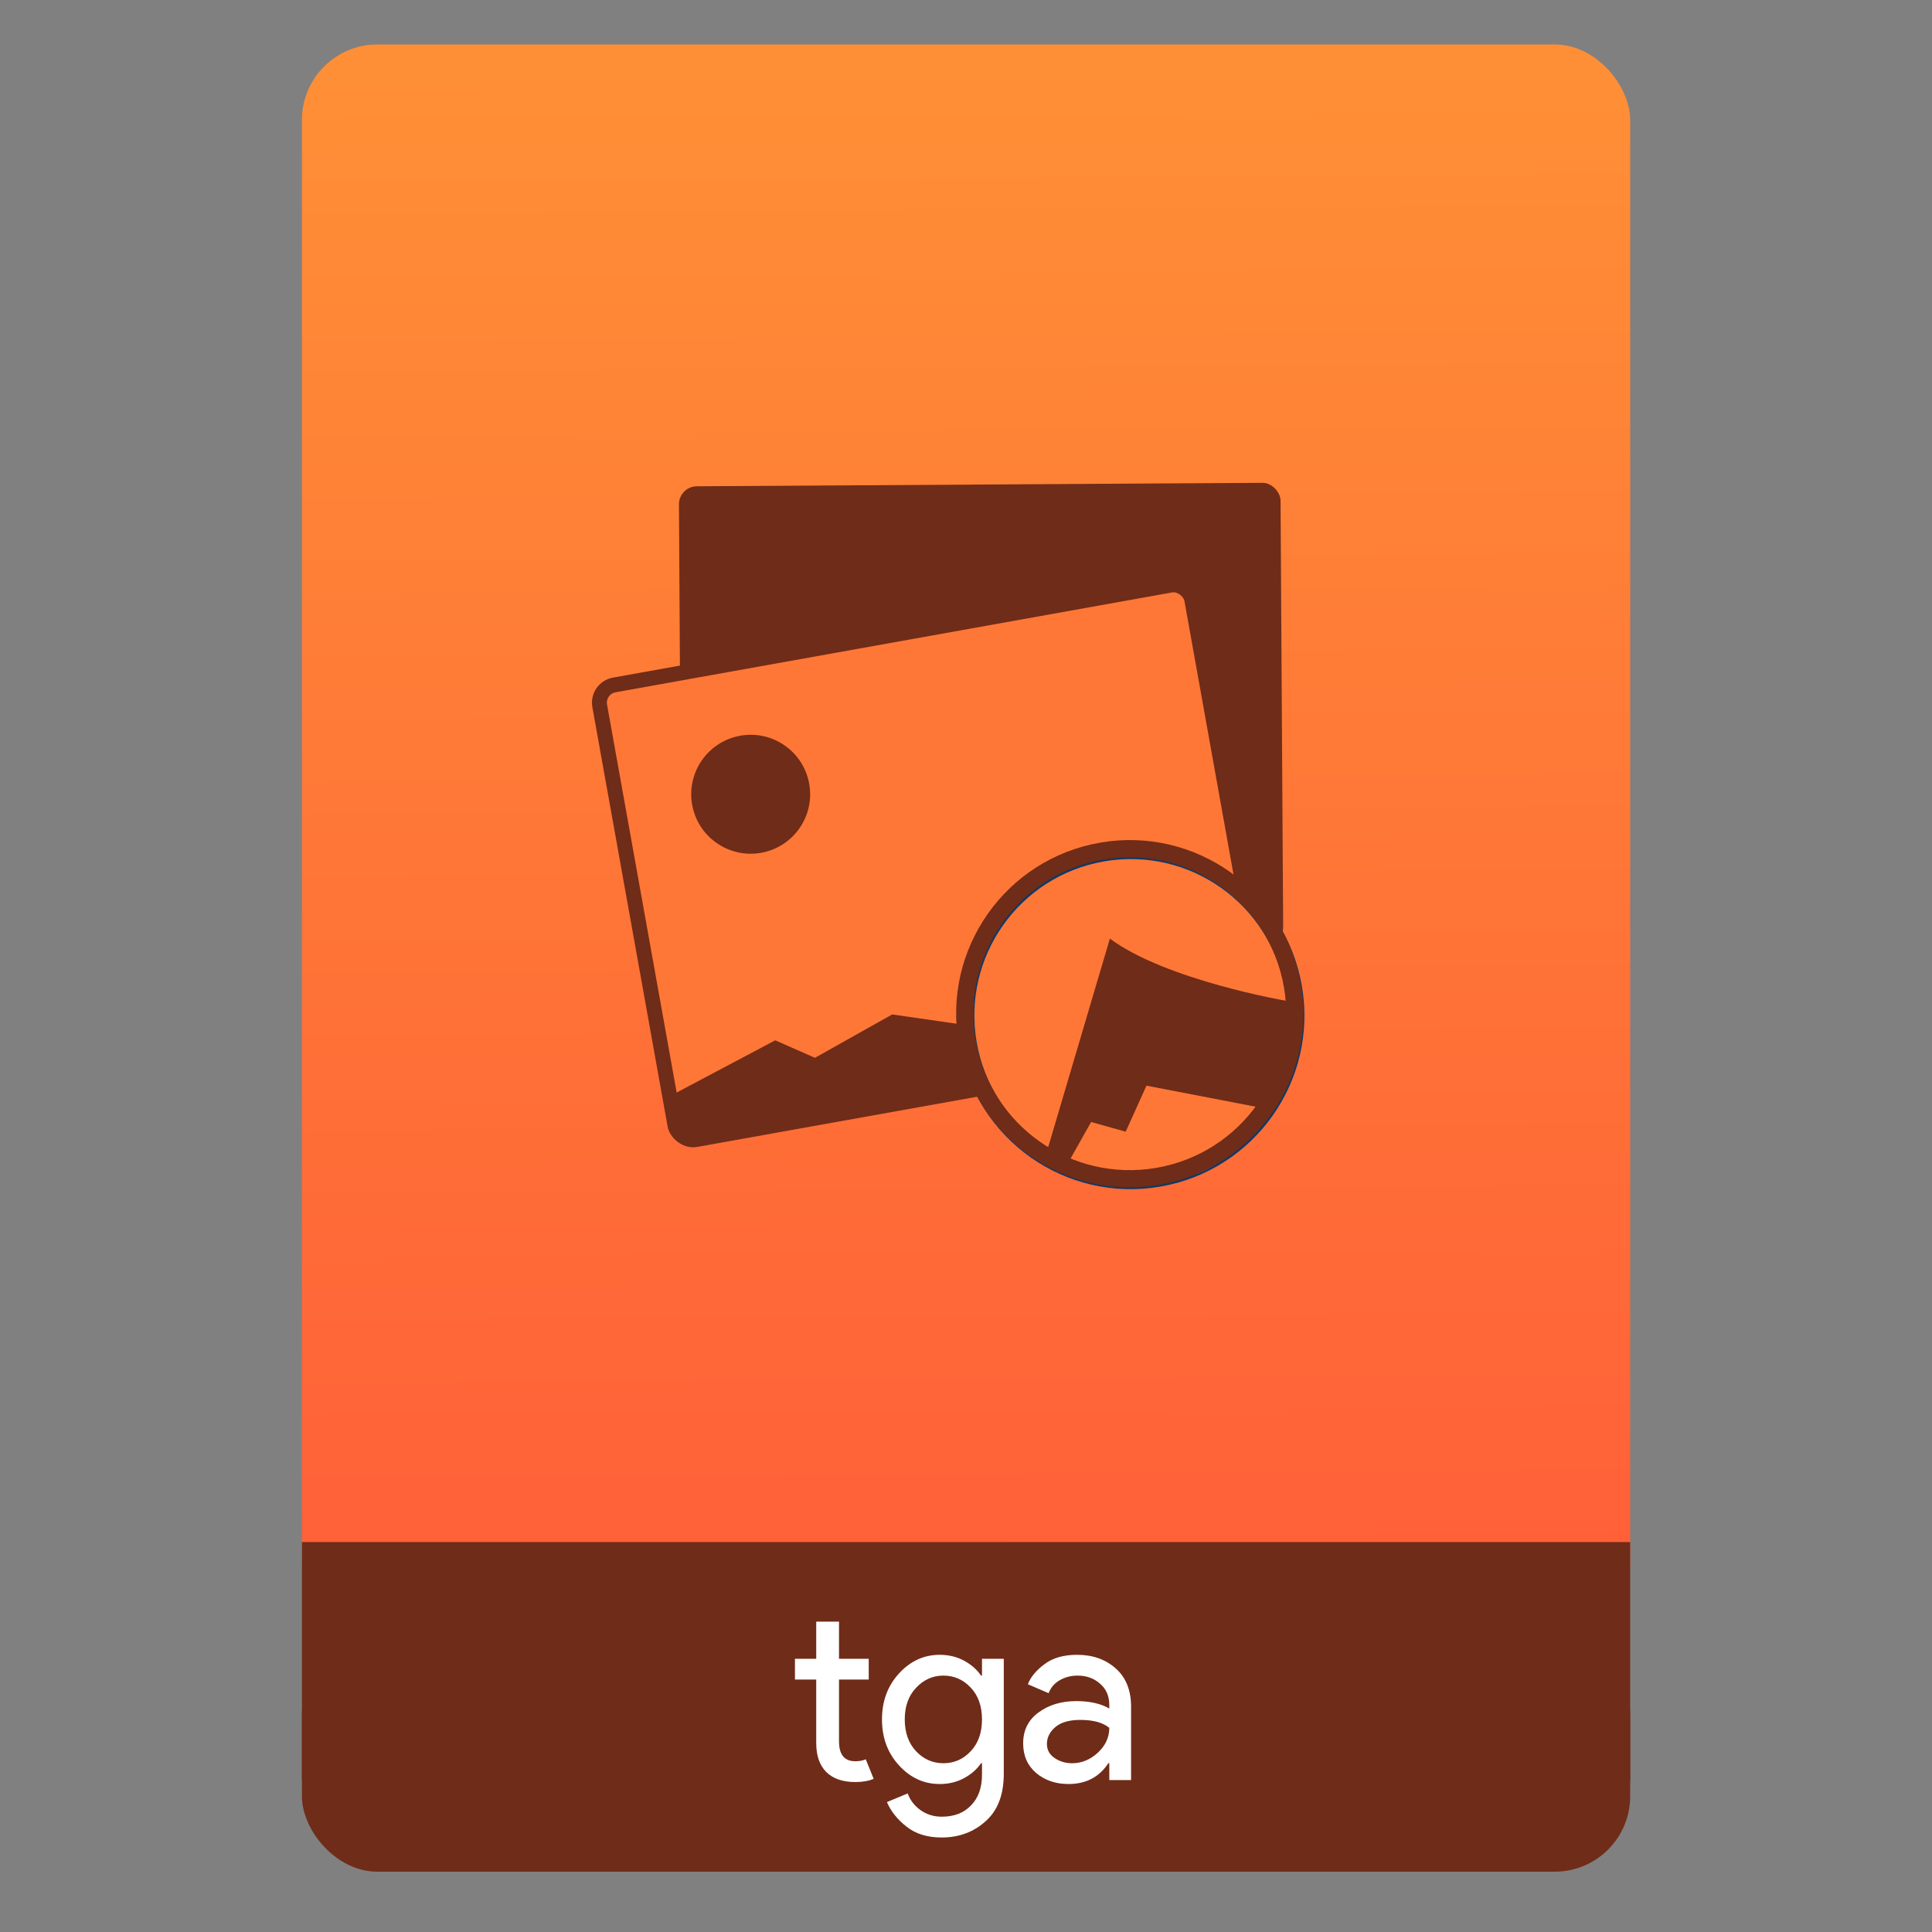 <?xml version="1.0" encoding="UTF-8" standalone="no"?>
<svg xmlns="http://www.w3.org/2000/svg" xmlns:xlink="http://www.w3.org/1999/xlink" width="64" viewBox="0 0 64 64" height="64" version="1.1">
 <rect x="0" y="0" width="64" height="64" fill="#808080" stroke="none"/>
 <defs>
  <linearGradient xlink:href="#linearGradient4531-0" id="linearGradient4182" x1="-74.929" y1="52.199" x2="-75.26" y2="2.356" gradientUnits="userSpaceOnUse" gradientTransform="matrix(1.075,0,0,1.029,56.689,-0.015)"/>
  <linearGradient id="linearGradient5002">
   <stop style="stop-color:#2e5d89;stop-opacity:1" offset="0"/>
   <stop style="stop-color:#1b92f4;stop-opacity:1" offset="1"/>
  </linearGradient>
  <linearGradient y2="527.798" x2="415.571" y1="512.798" x1="400.571" gradientUnits="userSpaceOnUse" id="linearGradient4352" xlink:href="#linearGradient5002" gradientTransform="matrix(1.182,0,0,1.182,-74.286,-95.732)"/>
  <linearGradient y2="527.798" x2="415.571" y1="512.798" x1="400.571" gradientUnits="userSpaceOnUse" id="linearGradient4352-6" xlink:href="#linearGradient5002" gradientTransform="translate(79,3.656)"/>
  <linearGradient gradientTransform="matrix(1.182,0,0,1.182,6.714,-89.236)" xlink:href="#linearGradient5002" id="linearGradient4352-5" gradientUnits="userSpaceOnUse" x1="400.571" y1="512.798" x2="415.571" y2="527.798"/>
  <linearGradient gradientTransform="matrix(1.182,0,0,1.182,3.714,-96.236)" xlink:href="#linearGradient5002" id="linearGradient4352-9" gradientUnits="userSpaceOnUse" x1="400.571" y1="512.798" x2="415.571" y2="527.798"/>
  <linearGradient gradientTransform="matrix(1.182,0,0,1.182,-74.286,-95.732)" xlink:href="#linearGradient5002" id="linearGradient4352-68-2" gradientUnits="userSpaceOnUse" x1="400.571" y1="512.798" x2="415.571" y2="527.798"/>
  <linearGradient gradientTransform="translate(79,3.656)" xlink:href="#linearGradient5002" id="linearGradient4352-6-8-3" gradientUnits="userSpaceOnUse" x1="400.571" y1="512.798" x2="415.571" y2="527.798"/>
  <linearGradient y2="527.798" x2="415.571" y1="512.798" x1="400.571" gradientUnits="userSpaceOnUse" id="linearGradient4352-5-5-2" xlink:href="#linearGradient5002" gradientTransform="matrix(1.182,0,0,1.182,6.714,-89.236)"/>
  <linearGradient y2="527.798" x2="415.571" y1="512.798" x1="400.571" gradientUnits="userSpaceOnUse" id="linearGradient4352-9-4-5" xlink:href="#linearGradient5002" gradientTransform="matrix(1.182,0,0,1.182,3.714,-96.236)"/>
  <linearGradient xlink:href="#linearGradient5002" id="linearGradient4773" gradientUnits="userSpaceOnUse" gradientTransform="matrix(1.182,0,0,1.182,-74.286,-95.732)" x1="400.571" y1="512.798" x2="415.571" y2="527.798"/>
  <linearGradient xlink:href="#linearGradient5002" id="linearGradient4775" gradientUnits="userSpaceOnUse" gradientTransform="translate(79,3.656)" x1="400.571" y1="512.798" x2="415.571" y2="527.798"/>
  <linearGradient xlink:href="#linearGradient5002" id="linearGradient4777" gradientUnits="userSpaceOnUse" gradientTransform="matrix(1.182,0,0,1.182,6.714,-89.236)" x1="400.571" y1="512.798" x2="415.571" y2="527.798"/>
  <linearGradient xlink:href="#linearGradient5002" id="linearGradient4779" gradientUnits="userSpaceOnUse" gradientTransform="matrix(1.182,0,0,1.182,3.714,-96.236)" x1="400.571" y1="512.798" x2="415.571" y2="527.798"/>
  <linearGradient id="linearGradient4531-0">
   <stop style="stop-color:#ff5e38;stop-opacity:1" offset="0"/>
   <stop style="stop-color:#ff8f36;stop-opacity:1" offset="1"/>
  </linearGradient>
 </defs>
 <g transform="translate(56.392,-0.177)">
  <rect ry="2.5" y="54.48" x="-46.39" height="7.699" width="44" style="opacity:1;fill:#6f2c18;fill-opacity:1;"/>
  <rect ry="2.5" y="1.65" x="-46.39" height="52.832" width="44" style="opacity:1;fill:url(#linearGradient4182);fill-opacity:1.0;"/>
  <rect ry="0" y="51.26" x="-46.39" height="7.912" width="44" style="opacity:1;fill:#6f2c18;fill-opacity:1;"/>
  <g style="font-size:9.37px;line-height:125%;letter-spacing:0px;word-spacing:0px;fill:#ffffff;fill-opacity:1;" transform="matrix(0.82,0,0,0.82,-4.434,10.522)">
   <g style="font-size:13.75px;line-height:125%;letter-spacing:0px;word-spacing:0px;fill:#ffffff;fill-opacity:1;">
    <path d="m -28.809,59.375 q -0.77,0 -1.18,-0.41 -0.4,-0.41 -0.4,-1.16 l 0,-2.57 -0.86,0 0,-0.84 0.86,0 0,-1.5 0.92,0 0,1.5 1.2,0 0,0.84 -1.2,0 0,2.5 q 0,0.8 0.66,0.8 0.25,0 0.42,-0.08 l 0.32,0.79 q -0.3,0.13 -0.74,0.13 z" style="font-size:10px;font-family:'Product Sans';fill:#ffffff;fill-opacity:1"/>
    <path d="m -25.323,61.615 q -0.87,0 -1.42,-0.44 -0.55,-0.43 -0.79,-0.99 l 0.84,-0.35 q 0.14,0.4 0.51,0.67 0.38,0.27 0.86,0.27 0.76,0 1.19,-0.46 0.44,-0.45 0.44,-1.23 l 0,-0.47 -0.04,0 q -0.24,0.36 -0.68,0.6 -0.44,0.24 -0.99,0.24 -0.95,0 -1.64,-0.75 -0.69,-0.75 -0.69,-1.86 0,-1.11 0.69,-1.86 0.69,-0.75 1.64,-0.75 0.55,0 0.99,0.24 0.44,0.24 0.68,0.6 l 0.04,0 0,-0.68 0.88,0 0,4.65 q 0,1.26 -0.73,1.91 -0.73,0.66 -1.78,0.66 z m 0.07,-3 q 0.65,0 1.1,-0.48 0.46,-0.48 0.46,-1.29 0,-0.81 -0.46,-1.29 -0.45,-0.48 -1.1,-0.48 -0.64,0 -1.1,0.49 -0.46,0.48 -0.46,1.28 0,0.8 0.46,1.29 0.46,0.48 1.1,0.48 z" style="font-size:10px;font-family:'Product Sans';fill:#ffffff;fill-opacity:1"/>
    <path d="m -20.2,59.455 q -0.78,0 -1.31,-0.45 -0.52,-0.45 -0.52,-1.19 0,-0.8 0.62,-1.25 0.62,-0.46 1.53,-0.46 0.81,0 1.33,0.3 l 0,-0.14 q 0,-0.54 -0.37,-0.86 -0.37,-0.33 -0.91,-0.33 -0.4,0 -0.73,0.19 -0.32,0.19 -0.44,0.52 l -0.84,-0.36 q 0.17,-0.44 0.67,-0.81 0.5,-0.38 1.32,-0.38 0.94,0 1.56,0.55 0.62,0.55 0.62,1.55 l 0,2.96 -0.88,0 0,-0.68 -0.04,0 q -0.55,0.84 -1.61,0.84 z m 0.15,-0.84 q 0.57,0 1.03,-0.42 0.47,-0.43 0.47,-1.01 -0.39,-0.32 -1.17,-0.32 -0.67,0 -1.01,0.29 -0.34,0.29 -0.34,0.68 0,0.36 0.31,0.57 0.31,0.21 0.71,0.21 z" style="font-size:10px;font-family:'Product Sans';fill:#ffffff;fill-opacity:1"/>
   </g>
  </g>
  <g transform="translate(-456.511,-510.836)">
   <g transform="translate(0.42,0.035)">
    <g transform="matrix(0.589,0,0,0.589,193.622,226.836)">
     <g transform="matrix(0.445,0,0,0.445,112.461,315.126)">
      <g transform="matrix(0.721,0,0,0.721,211.715,141.118)">
       <g transform="matrix(2.613,0,0,2.613,-453.92,-896.417)">
        <g transform="matrix(0.544,0,0,0.544,51.678,263.576)">
         <g transform="matrix(0.985,-0.17,0.17,0.985,-6.181,131.717)">
          <g transform="matrix(1.737,0.296,-0.296,1.737,-404.049,-540.073)">
           <g transform="translate(202.306,-70.899)">
            <g transform="translate(-112.521,-0.173)">
             <path style="opacity:1;fill:url(#linearGradient4773);fill-opacity:1;" r="10" cy="519.798" cx="408.571"/>
             <path style="opacity:1;fill:url(#linearGradient4775);fill-opacity:1;" r="10" cy="519.798" cx="408.571"/>
             <path style="opacity:1;fill:url(#linearGradient4777);fill-opacity:1;" r="10" cy="519.798" cx="408.571"/>
             <path style="opacity:1;fill:url(#linearGradient4779);fill-opacity:1;" r="10" cy="519.798" cx="408.571"/>
            </g>
           </g>
          </g>
          <g transform="matrix(1.064,0,0,1.064,-38.559,-30.47)">
           <g transform="matrix(0.985,0.17,-0.17,0.985,-46.791,-145.675)">
            <g transform="matrix(1.737,0.296,-0.296,1.737,-258.393,-529.246)">
             <g transform="translate(202.306,-70.899)">
              <g transform="translate(-112.521,-0.173)">
               <path cx="408.571" cy="519.798" r="10" style="opacity:1;fill:url(#linearGradient4352-68-2);fill-opacity:1;"/>
               <path cx="408.571" cy="519.798" r="10" style="opacity:1;fill:url(#linearGradient4352-6-8-3);fill-opacity:1;"/>
               <path cx="408.571" cy="519.798" r="10" style="opacity:1;fill:url(#linearGradient4352-5-5-2);fill-opacity:1;"/>
               <path cx="408.571" cy="519.798" r="10" style="opacity:1;fill:url(#linearGradient4352-9-4-5);fill-opacity:1;"/>
               <g transform="matrix(0.871,0,0,0.871,103.472,117.236)">
                <g transform="matrix(0.583,-0.103,0.103,0.583,163.827,269.758)">
                 <rect style="opacity:1;fill:#6f2c18;fill-opacity:1;" width="76.809" height="58.987" x="504.26" y="426.46" ry="2.3"/>
                </g>
               </g>
              </g>
             </g>
            </g>
           </g>
           <rect transform="matrix(0.908,-0.006,0.006,0.908,95.981,47.523)" style="opacity:1;fill:#ff7737;fill-opacity:1;stroke:#6f2c18;stroke-width:1.903;stroke-linecap:round;stroke-linejoin:round;stroke-opacity:1" width="76.809" height="58.987" x="504.26" y="426.46" ry="2.3"/>
           <path transform="matrix(0.908,-0.006,0.006,0.908,95.981,47.523)" style="opacity:1;fill:#6f2c18;fill-opacity:1;fill-rule:evenodd;" d="m 504.23,479.412 14.551,-4.657 4.594,3.095 10.689,-3.709 10.517,3.496 7.581,1.612 5.83,-2.023 7.18,-1.822 11.568,4.363 -0.045,5.713 -69.416,0.569 c 0,0 -3.106,0.578 -3.086,-2.073 z"/>
           <circle transform="matrix(0.908,-0.006,0.006,0.908,95.981,47.523)" style="opacity:1;fill:#6f2c18;fill-opacity:1;" cx="521.243" cy="443.276" r="7.594"/>
           <circle style="opacity:1;fill:#ff7737;fill-opacity:1;stroke:#0b3969;stroke-width:2;stroke-linecap:round;stroke-linejoin:round;stroke-opacity:1" cx="610.995" cy="479.664" r="19.134"/>
           <path style="fill:#6f2c18;fill-opacity:1;fill-rule:evenodd;" d="m 598.679,493.656 11.446,-23.189 c 5.603,5.882 18.984,10.608 18.984,10.608 l 1.396,2.233 c -7.312,19.738 -19.37,17.061 -31.826,10.347 z"/>
           <path style="fill:#ff7737;fill-opacity:1;fill-rule:evenodd;" d="m 600.645,495.62 3.718,-4.568 3.762,1.788 3.279,-4.849 12.61,4.764 c -4.445,7.042 -11.855,8.976 -23.369,2.865 z"/>
           <circle style="opacity:1;fill:none;fill-opacity:1;stroke:#6f2c18;stroke-width:2;stroke-linecap:round;stroke-linejoin:round;stroke-opacity:1" cx="610.919" cy="479.443" r="19.134"/>
          </g>
         </g>
        </g>
       </g>
      </g>
      <g transform="matrix(0.985,-0.17,0.17,0.985,-6.181,131.717)">
       <g transform="matrix(1.737,0.296,-0.296,1.737,-404.049,-540.073)">
        <g transform="translate(202.306,-70.899)">
         <g transform="translate(-112.521,-0.173)">
          <path cx="408.571" cy="519.798" r="10" style="opacity:1;fill:url(#linearGradient4352);fill-opacity:1;"/>
          <path cx="408.571" cy="519.798" r="10" style="opacity:1;fill:url(#linearGradient4352-6);fill-opacity:1;"/>
          <path cx="408.571" cy="519.798" r="10" style="opacity:1;fill:url(#linearGradient4352-5);fill-opacity:1;"/>
          <path cx="408.571" cy="519.798" r="10" style="opacity:1;fill:url(#linearGradient4352-9);fill-opacity:1;"/>
         </g>
        </g>
       </g>
      </g>
     </g>
    </g>
   </g>
  </g>
 </g>
</svg>
